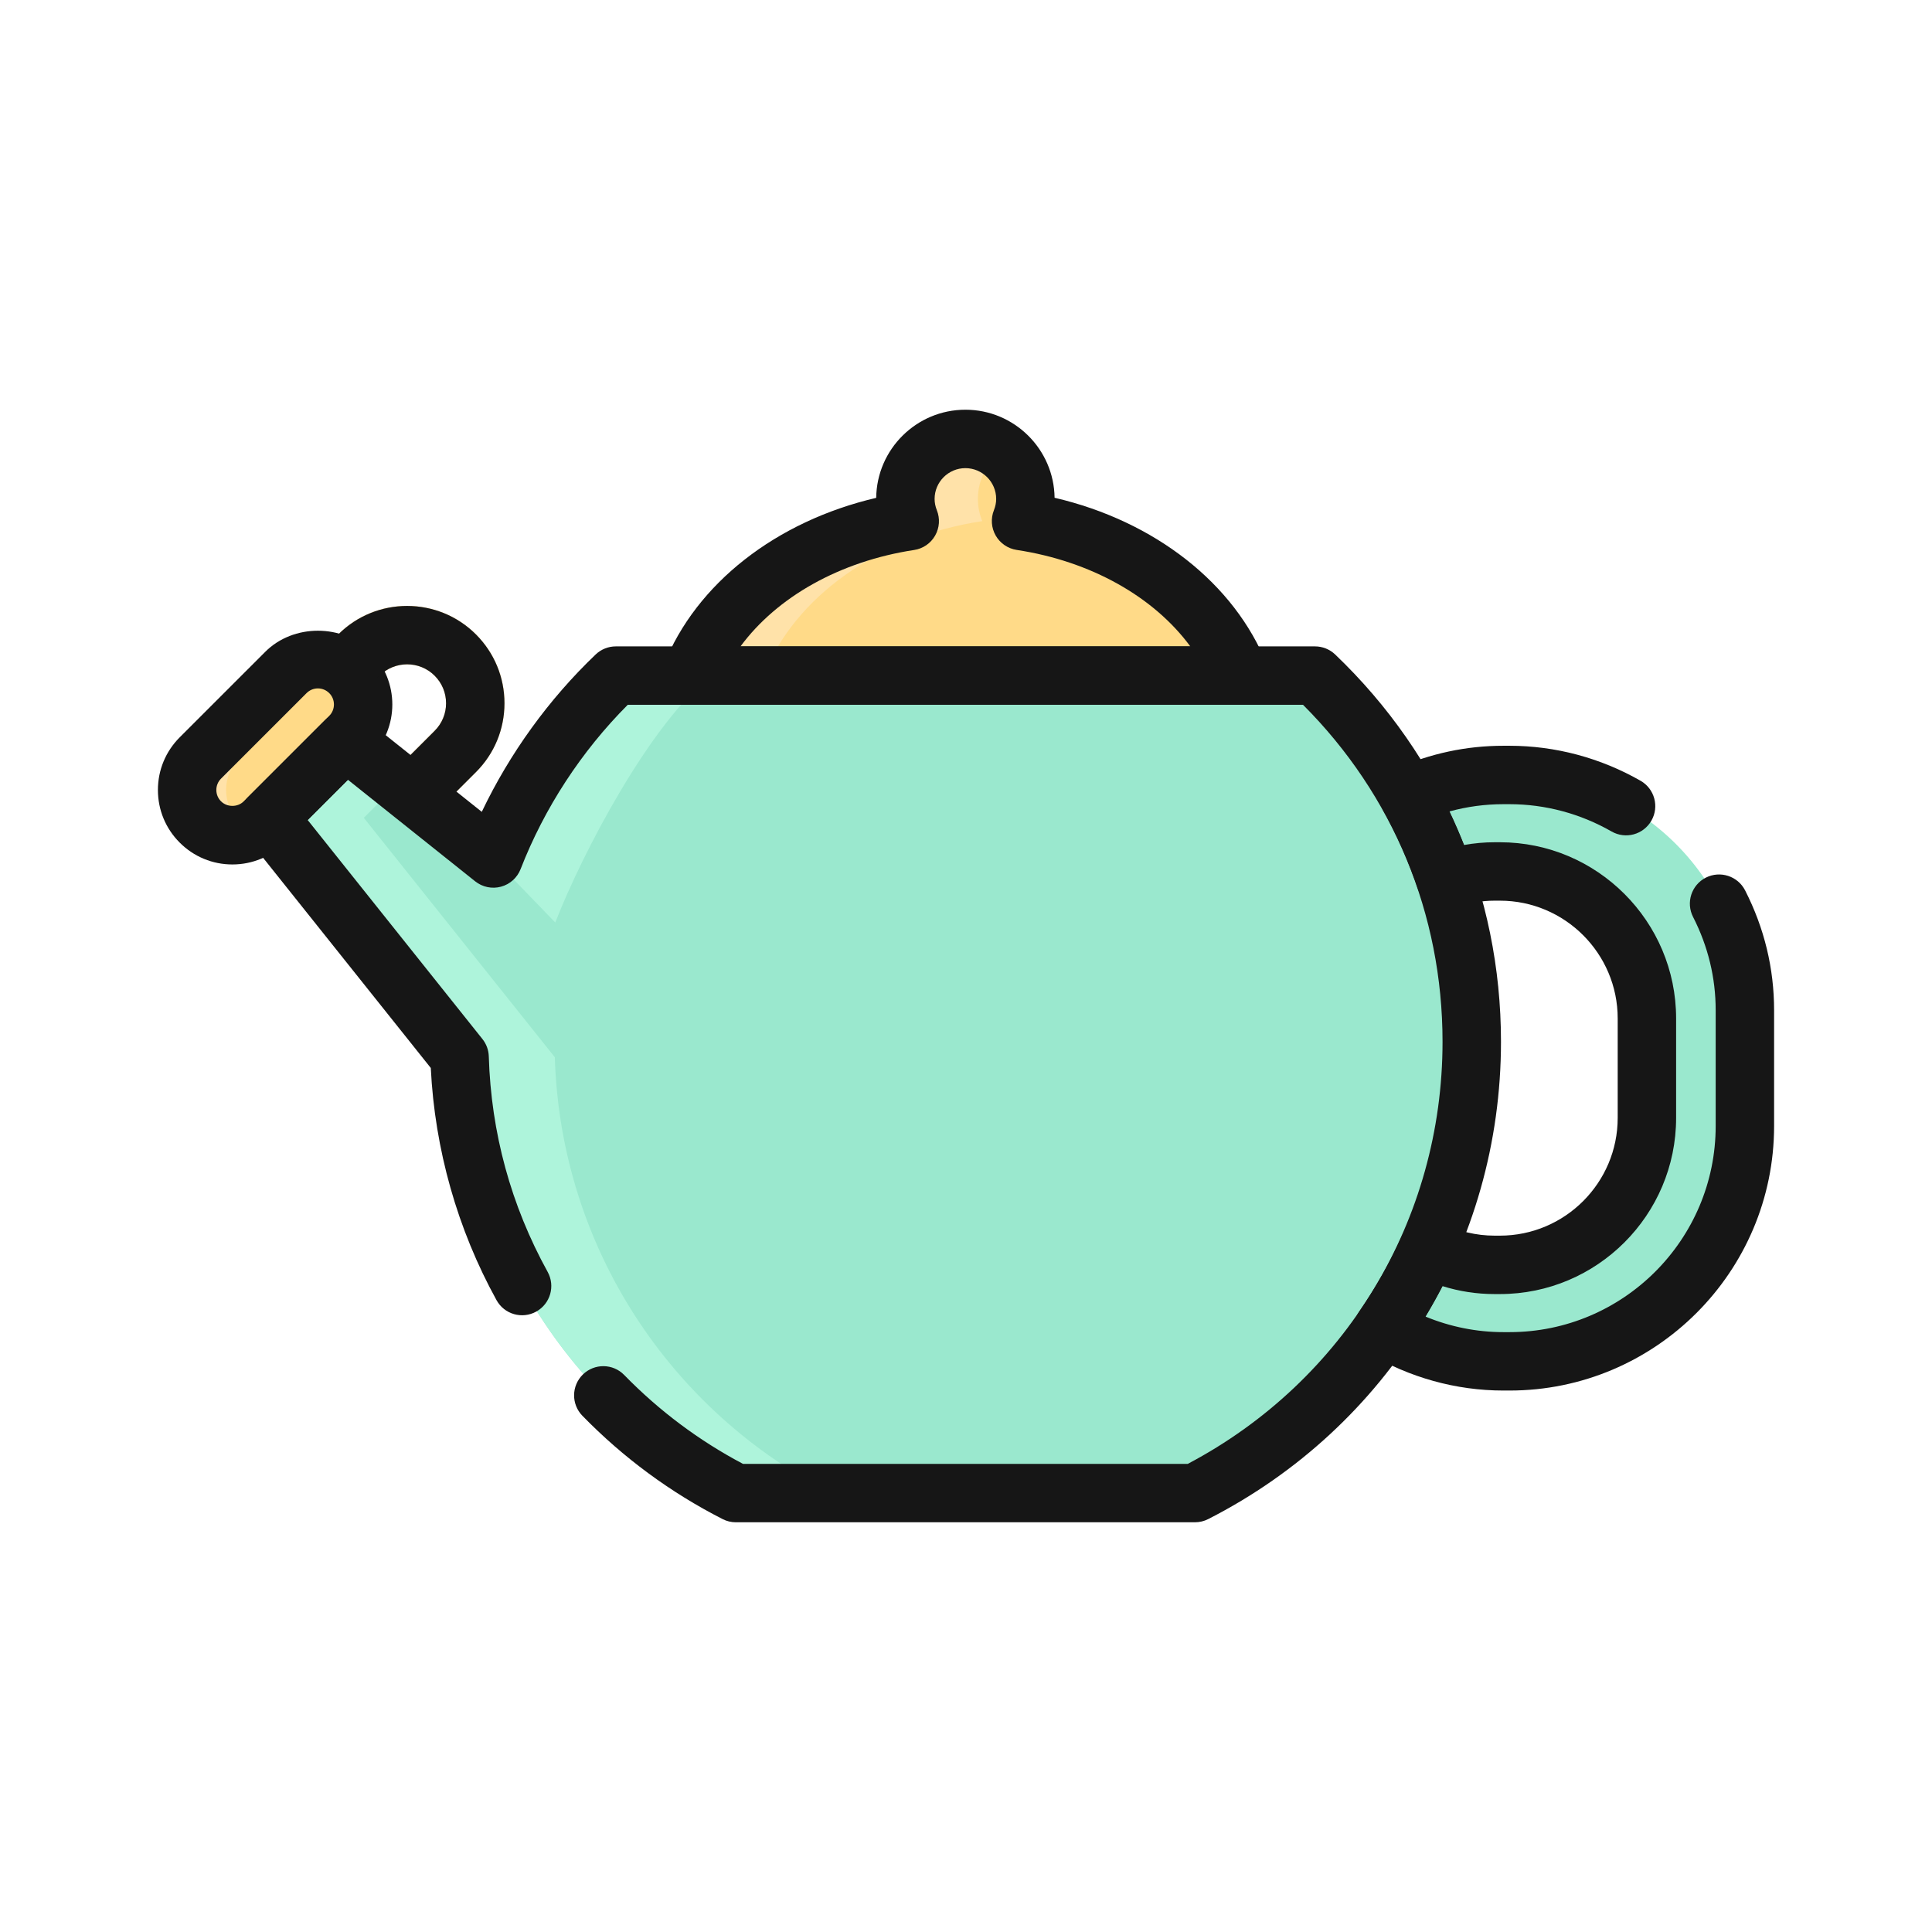<?xml version="1.0" encoding="utf-8"?>
<!-- Generator: Adobe Illustrator 24.3.0, SVG Export Plug-In . SVG Version: 6.00 Build 0)  -->
<svg version="1.1" id="Layer_1" xmlns="http://www.w3.org/2000/svg" xmlns:xlink="http://www.w3.org/1999/xlink" x="0px" y="0px"
	 viewBox="0 0 300 300" enable-background="new 0 0 300 300" xml:space="preserve">
<g>
	<g>
		<g>
			<path fill="#FFDA88" d="M857.59,1625.621c0.422-1.063,0.673-2.214,0.673-3.431c0-5.143-4.172-9.319-9.316-9.319
				c-5.145,0-9.316,4.175-9.316,9.319c0,1.217,0.25,2.374,0.676,3.443c-16.259,2.48-29.121,11.805-33.971,23.988h85.221
				C886.701,1637.42,873.86,1628.09,857.59,1625.621z"/>
		</g>
		<g>
			<path fill="#FFE2A9" d="M851.567,1625.633c-0.428-1.069-0.679-2.226-0.679-3.443c0-3.024,1.462-5.675,3.688-7.382
				c-1.565-1.199-3.502-1.937-5.625-1.937c-5.146,0-9.319,4.175-9.319,9.319c0,1.217,0.251,2.374,0.679,3.443
				c-16.261,2.48-29.123,11.805-33.974,23.988h11.256C822.444,1637.438,835.306,1628.113,851.567,1625.633z"/>
		</g>
		<g>
			<path fill="#9AE8CE" d="M933.443,1665.052h-0.957c-5.259,0-10.249,1.14-14.77,3.148c2.33,4.164,4.276,8.569,5.826,13.157
				c2.377-0.839,4.922-1.323,7.583-1.323h0.821c12.585,0,22.828,10.24,22.828,22.825v15.437c0,12.584-10.243,22.824-22.828,22.824
				h-0.821c-3.715,0-7.214-0.91-10.314-2.492c-1.946,4.328-4.305,8.427-6.969,12.301c5.469,3.26,11.829,5.173,18.644,5.173h0.957
				c20.149,0,36.543-16.394,36.543-36.543v-17.964C969.986,1681.446,953.592,1665.052,933.443,1665.052z"/>
		</g>
		<g>
			<path fill="#9AE8CE" d="M903.227,1649.621H794.669c-8.262,7.89-14.799,17.563-19.014,28.399l-22.928-18.295l-11.984,11.982
				l29.663,37.175c0.893,29.563,18.069,55.021,42.901,67.677h71.279c25.506-12.998,42.989-39.49,42.989-70.08
				C927.576,1684.109,918.218,1663.942,903.227,1649.621z"/>
		</g>
		<g>
			<g>
				<g>
					<path fill="#AEF4DB" d="M785.263,1687.965c4.215-10.836,14.74-30.897,24.193-38.344h-14.787
						c-6.855,5.935-16.115,18.974-19.014,28.399L785.263,1687.965z"/>
				</g>
			</g>
			<g>
				<g>
					<path fill="#AEF4DB" d="M785.194,1708.882l-29.663-37.175l5.419-5.421l-8.223-6.561l-11.984,11.982l29.663,37.175
						c0.893,29.563,18.069,55.021,42.901,67.677h14.787C803.263,1763.903,786.087,1738.445,785.194,1708.882z"/>
				</g>
			</g>
		</g>
		<g>
			<path fill="#FFDA88" d="M753.375,1649.137c2.745,2.746,2.745,7.193,0,9.939l-13.278,13.276c-2.745,2.746-7.194,2.746-9.94,0l0,0
				c-2.745-2.74-2.745-7.193,0.002-9.939l13.277-13.276C746.179,1646.391,750.629,1646.391,753.375,1649.137L753.375,1649.137z"/>
		</g>
		<g>
			<path fill="#FFE2A9" d="M736.204,1672.351c-2.745-2.74-2.745-7.193,0.001-9.939l13.277-13.276c0.58-0.579,1.246-1.01,1.946-1.346
				c-2.613-1.246-5.829-0.821-7.993,1.346l-13.277,13.276c-2.746,2.746-2.746,7.198-0.002,9.939
				c2.166,2.167,5.381,2.598,7.994,1.346C737.451,1673.361,736.784,1672.936,736.204,1672.351z"/>
		</g>
		<g>
			<path fill="#FFDA88" d="M772.946,1643.225c-5.894-5.894-15.486-5.894-21.379,0l-3.924,3.927c2.044-0.224,4.165,0.419,5.733,1.984
				c0.937,0.939,1.531,2.079,1.828,3.284l2.777-2.782c2.359-2.35,6.193-2.356,8.553,0c1.143,1.146,1.772,2.663,1.772,4.282
				c0,1.612-0.629,3.13-1.772,4.275l-6.977,6.974l7.134,5.693l6.257-6.254c2.856-2.852,4.428-6.65,4.429-10.689
				C777.375,1649.881,775.802,1646.084,772.946,1643.225z"/>
		</g>
		<g>
			<g>
				<path fill="#FFE2A9" d="M768.304,1658.202c0-0.744-0.148-1.465-0.405-2.144c-0.3,0.791-0.752,1.524-1.367,2.138l-6.977,6.974
					l2.383,1.902l4.594-4.595C767.675,1661.337,768.304,1659.82,768.304,1658.202z"/>
			</g>
			<g>
				<path fill="#FFE2A9" d="M751.312,1647.767l0.254-0.254c5.894-5.894,15.486-5.894,21.379,0c2.341,2.339,3.762,5.327,4.219,8.545
					c0.1-0.709,0.21-1.411,0.21-2.138c0-4.04-1.573-7.837-4.429-10.695c-5.894-5.894-15.486-5.894-21.379,0l-3.924,3.927
					C748.89,1647.017,750.152,1647.241,751.312,1647.767z"/>
			</g>
		</g>
	</g>
	<g>
		<g>
			<path fill="#161616" d="M891.558,1654.156h-85.222c-1.503,0-2.91-0.744-3.753-1.99c-0.844-1.243-1.017-2.826-0.461-4.222
				c5.029-12.635,17.443-22.29,32.975-25.922c0.09-7.562,6.269-13.686,13.85-13.686c7.577,0,13.751,6.115,13.85,13.671
				c15.522,3.62,27.937,13.281,32.974,25.937c0.557,1.397,0.384,2.979-0.461,4.222
				C894.468,1653.412,893.061,1654.156,891.558,1654.156z M814.027,1645.086h69.845c-5.671-7.698-15.431-13.231-26.963-14.979
				c-1.367-0.21-2.564-1.028-3.252-2.226c-0.69-1.202-0.793-2.649-0.282-3.933c0.235-0.591,0.353-1.181,0.353-1.757
				c0-2.637-2.145-4.783-4.781-4.783s-4.781,2.147-4.781,4.783c0,0.582,0.118,1.175,0.353,1.763
				c0.512,1.285,0.412,2.731-0.276,3.933c-0.686,1.202-1.884,2.023-3.252,2.229C829.455,1631.875,819.695,1637.403,814.027,1645.086
				z"/>
		</g>
		<g>
			<path fill="#161616" d="M933.443,1760.638h-0.957c-7.336,0-14.586-2.011-20.966-5.814c-1.076-0.641-1.839-1.701-2.108-2.926
				c-0.269-1.222-0.018-2.504,0.694-3.537c2.604-3.788,4.814-7.689,6.568-11.592c0.509-1.131,1.46-2.005,2.632-2.418
				c1.172-0.41,2.463-0.325,3.567,0.239c2.594,1.326,5.371,1.996,8.251,1.996h0.821c10.087,0,18.292-8.206,18.292-18.289v-15.437
				c0-10.083-8.206-18.289-18.292-18.289h-0.821c-2.029,0-4.072,0.357-6.074,1.066c-1.138,0.402-2.402,0.334-3.493-0.201
				c-1.091-0.531-1.924-1.476-2.312-2.625c-1.464-4.338-3.311-8.507-5.488-12.396c-0.623-1.113-0.749-2.436-0.346-3.647
				c0.403-1.211,1.296-2.194,2.463-2.714c5.285-2.347,10.875-3.537,16.611-3.537h0.957c7.101,0,14.138,1.881,20.349,5.436
				c2.173,1.246,2.926,4.016,1.682,6.189c-1.245,2.179-4.013,2.932-6.19,1.683c-4.839-2.773-10.317-4.237-15.84-4.237h-0.957
				c-2.845,0-5.644,0.378-8.368,1.125c0.811,1.704,1.566,3.443,2.265,5.212c1.572-0.284,3.158-0.425,4.742-0.425h0.821
				c15.088,0,27.363,12.275,27.363,27.36v15.437c0,15.085-12.274,27.36-27.363,27.36h-0.821c-2.773,0-5.477-0.413-8.085-1.231
				c-0.822,1.586-1.708,3.162-2.653,4.727c3.846,1.589,7.958,2.415,12.099,2.415h0.957c17.648,0,32.008-14.359,32.008-32.007
				v-17.964c0-5.058-1.181-9.936-3.511-14.495c-1.14-2.232-0.254-4.964,1.977-6.103c2.228-1.134,4.961-0.254,6.102,1.975
				c2.988,5.852,4.503,12.118,4.503,18.623v17.964C974.521,1742.21,956.093,1760.638,933.443,1760.638z"/>
		</g>
		<g>
			<path fill="#161616" d="M884.587,1781.094h-71.279c-0.716,0-1.422-0.168-2.06-0.496c-8.082-4.119-15.407-9.517-21.772-16.045
				c-1.75-1.792-1.713-4.662,0.08-6.413c1.795-1.745,4.665-1.713,6.413,0.083c5.423,5.56,11.622,10.199,18.444,13.801h69.067
				c24.431-12.889,39.559-37.901,39.559-65.545c0-19.816-7.677-38.326-21.661-52.322h-104.86
				c-7.212,7.234-12.946,16.019-16.637,25.509c-0.523,1.344-1.654,2.359-3.047,2.734c-1.391,0.378-2.882,0.065-4.008-0.833
				l-19.76-15.768l-6.249,6.248l27.134,34.007c0.613,0.768,0.96,1.713,0.989,2.693c0.357,11.861,3.434,23.123,9.142,33.472
				c1.209,2.194,0.412,4.952-1.78,6.162c-2.2,1.214-4.953,0.413-6.162-1.781c-6.074-11.014-9.59-23.445-10.206-36.053
				l-28.734-36.011c-1.441-1.804-1.295-4.403,0.338-6.035l11.984-11.982c1.633-1.63,4.233-1.775,6.035-0.34l18.295,14.598
				c4.348-9.106,10.389-17.468,17.685-24.437c0.845-0.806,1.967-1.255,3.133-1.255h108.558c1.166,0,2.288,0.449,3.133,1.255
				c16.606,15.865,25.751,37.222,25.751,60.138c0,31.429-17.421,59.828-45.465,74.122
				C886.009,1780.926,885.303,1781.094,884.587,1781.094z"/>
		</g>
		<g>
			<path fill="#161616" d="M735.127,1678.948c-3.089,0-5.992-1.205-8.177-3.39c-2.184-2.179-3.387-5.085-3.387-8.173
				c0-3.092,1.203-5.994,3.388-8.179l13.277-13.275c4.367-4.37,11.984-4.37,16.354,0h0.001c4.506,4.509,4.506,11.844,0,16.352
				l-13.28,13.275C741.12,1677.743,738.216,1678.948,735.127,1678.948z M748.404,1651.611c-0.666,0-1.29,0.26-1.761,0.732
				l-13.278,13.276c-0.471,0.472-0.731,1.098-0.731,1.766c0,0.664,0.258,1.287,0.726,1.757c0.951,0.951,2.587,0.948,3.529,0.003
				l13.28-13.275c0.97-0.972,0.97-2.554-0.001-3.526C749.696,1651.871,749.07,1651.611,748.404,1651.611z"/>
		</g>
		<g>
			<path fill="#161616" d="M772.946,1643.225c-5.894-5.894-15.486-5.894-21.379,0l-3.924,3.927c2.044-0.224,4.165,0.419,5.733,1.984
				c0.937,0.939,1.531,2.079,1.828,3.284l2.777-2.782c2.359-2.35,6.193-2.356,8.553,0c1.143,1.146,1.772,2.663,1.772,4.282
				c0,1.612-0.629,3.13-1.772,4.275l-6.977,6.974l7.134,5.693l6.257-6.254c2.856-2.852,4.428-6.65,4.429-10.689
				C777.375,1649.881,775.802,1646.084,772.946,1643.225z"/>
		</g>
	</g>
</g>
<g>
	<g>
		<g>
			<path fill="#FFDA88" d="M158.548,80.906c0.422-1.063,0.673-2.215,0.673-3.431c0-5.144-4.172-9.319-9.316-9.319
				c-5.145,0-9.316,4.175-9.316,9.319c0,1.217,0.249,2.374,0.676,3.443c-16.259,2.48-29.121,11.805-33.971,23.988h85.221
				C187.659,92.705,174.818,83.375,158.548,80.906z"/>
		</g>
		<g>
			<path fill="#FFE2A9" d="M152.525,80.918c-0.428-1.069-0.679-2.226-0.679-3.443c0-3.024,1.462-5.675,3.688-7.382
				c-1.565-1.199-3.502-1.937-5.625-1.937c-5.146,0-9.319,4.175-9.319,9.319c0,1.217,0.251,2.374,0.679,3.443
				c-16.261,2.48-29.123,11.805-33.974,23.988h11.256C123.402,92.723,136.264,83.398,152.525,80.918z"/>
		</g>
		<g>
			<path fill="#9AE8CE" d="M234.401,120.337h-0.957c-5.259,0-10.249,1.14-14.77,3.148c2.33,4.163,4.276,8.569,5.826,13.157
				c2.377-0.839,4.922-1.323,7.583-1.323h0.821c12.585,0,22.828,10.24,22.828,22.825v15.437c0,12.585-10.243,22.824-22.828,22.824
				h-0.821c-3.715,0-7.214-0.91-10.314-2.492c-1.946,4.329-4.305,8.427-6.969,12.301c5.469,3.26,11.829,5.173,18.644,5.173h0.957
				c20.149,0,36.543-16.394,36.543-36.543V156.88C270.944,136.73,254.55,120.337,234.401,120.337z"/>
		</g>
		<g>
			<path fill="#9AE8CE" d="M204.186,104.906H95.627c-8.262,7.89-14.799,17.563-19.014,28.399L53.685,115.01l-11.984,11.982
				l29.663,37.175c0.893,29.563,18.069,55.021,42.901,67.676h71.279c25.506-12.998,42.988-39.49,42.988-70.08
				C228.533,139.394,219.176,119.227,204.186,104.906z"/>
		</g>
		<g>
			<g>
				<g>
					<path fill="#AEF4DB" d="M86.221,143.25c4.215-10.837,14.74-30.897,24.193-38.344H95.627
						c-6.855,5.935-16.114,18.974-19.014,28.399L86.221,143.25z"/>
				</g>
			</g>
			<g>
				<g>
					<path fill="#AEF4DB" d="M86.152,164.167l-29.663-37.175l5.42-5.421l-8.223-6.561l-11.984,11.982l29.663,37.175
						c0.893,29.563,18.069,55.021,42.901,67.676h14.788C104.221,219.188,87.045,193.73,86.152,164.167z"/>
				</g>
			</g>
		</g>
		<g>
			<path fill="#FFDA88" d="M54.333,104.422c2.744,2.746,2.744,7.193,0,9.939l-13.278,13.276c-2.745,2.746-7.194,2.746-9.94,0l0,0
				c-2.745-2.74-2.745-7.193,0.001-9.939l13.277-13.276C47.137,101.676,51.587,101.676,54.333,104.422L54.333,104.422z"/>
		</g>
		<g>
			<path fill="#FFE2A9" d="M37.162,127.636c-2.745-2.74-2.745-7.193,0.001-9.939l13.277-13.276c0.58-0.579,1.246-1.01,1.946-1.346
				c-2.613-1.246-5.829-0.821-7.993,1.346l-13.277,13.276c-2.746,2.746-2.746,7.199-0.001,9.939
				c2.166,2.167,5.381,2.598,7.994,1.346C38.409,128.646,37.742,128.221,37.162,127.636z"/>
		</g>
		<g>
			<path fill="#FFDA88" d="M73.904,98.51c-5.894-5.894-15.486-5.894-21.379,0l-3.924,3.927c2.044-0.224,4.165,0.419,5.733,1.984
				c0.937,0.939,1.531,2.079,1.828,3.284l2.777-2.782c2.359-2.35,6.194-2.356,8.553,0c1.143,1.146,1.772,2.663,1.772,4.282
				c0,1.612-0.629,3.13-1.772,4.275l-6.977,6.974l7.134,5.693l6.257-6.254c2.855-2.852,4.428-6.649,4.429-10.689
				C78.333,105.166,76.76,101.369,73.904,98.51z"/>
		</g>
		<g>
			<g>
				<path fill="#FFE2A9" d="M69.262,113.487c0-0.744-0.148-1.465-0.405-2.144c-0.3,0.791-0.752,1.524-1.367,2.138l-6.977,6.974
					l2.383,1.902l4.594-4.595C68.633,116.622,69.262,115.105,69.262,113.487z"/>
			</g>
			<g>
				<path fill="#FFE2A9" d="M52.271,103.052l0.254-0.254c5.894-5.894,15.486-5.894,21.379,0c2.341,2.339,3.762,5.327,4.219,8.545
					c0.1-0.709,0.21-1.411,0.21-2.138c0-4.04-1.573-7.837-4.429-10.695c-5.894-5.894-15.486-5.894-21.379,0l-3.924,3.927
					C49.848,102.302,51.11,102.526,52.271,103.052z"/>
			</g>
		</g>
	</g>
	<g>
		<g>
			<path fill="#161616" d="M192.516,109.441h-85.222c-1.503,0-2.91-0.744-3.753-1.99c-0.844-1.243-1.017-2.826-0.461-4.222
				c5.029-12.635,17.443-22.29,32.975-25.922c0.09-7.562,6.269-13.686,13.85-13.686c7.577,0,13.751,6.115,13.85,13.671
				c15.522,3.62,27.937,13.281,32.975,25.937c0.557,1.397,0.384,2.979-0.461,4.222C195.426,108.697,194.019,109.441,192.516,109.441
				z M114.985,100.371h69.845c-5.671-7.698-15.431-13.231-26.963-14.979c-1.367-0.21-2.564-1.027-3.252-2.226
				c-0.689-1.202-0.793-2.649-0.282-3.933c0.235-0.59,0.353-1.181,0.353-1.757c0-2.637-2.145-4.783-4.781-4.783
				s-4.781,2.147-4.781,4.783c0,0.582,0.118,1.175,0.353,1.763c0.512,1.285,0.412,2.731-0.276,3.933
				c-0.686,1.202-1.884,2.023-3.252,2.229C130.413,87.16,120.653,92.688,114.985,100.371z"/>
		</g>
		<g>
			<path fill="#161616" d="M234.401,215.923h-0.957c-7.336,0-14.586-2.011-20.966-5.814c-1.076-0.641-1.839-1.701-2.108-2.926
				c-0.269-1.222-0.018-2.504,0.694-3.537c2.604-3.788,4.814-7.689,6.568-11.592c0.509-1.131,1.46-2.005,2.632-2.418
				c1.172-0.41,2.463-0.325,3.567,0.239c2.594,1.326,5.371,1.996,8.251,1.996h0.821c10.087,0,18.292-8.206,18.292-18.289v-15.437
				c0-10.084-8.206-18.289-18.292-18.289h-0.821c-2.028,0-4.072,0.357-6.074,1.066c-1.138,0.402-2.402,0.334-3.493-0.201
				c-1.091-0.531-1.924-1.476-2.312-2.625c-1.464-4.337-3.311-8.507-5.488-12.395c-0.623-1.113-0.749-2.436-0.346-3.647
				c0.403-1.211,1.296-2.194,2.463-2.714c5.285-2.347,10.875-3.537,16.611-3.537h0.957c7.101,0,14.138,1.881,20.349,5.436
				c2.173,1.246,2.926,4.016,1.682,6.189c-1.245,2.179-4.013,2.932-6.19,1.683c-4.84-2.773-10.317-4.237-15.84-4.237h-0.957
				c-2.845,0-5.644,0.378-8.368,1.125c0.811,1.704,1.566,3.443,2.265,5.212c1.572-0.283,3.158-0.425,4.742-0.425h0.821
				c15.088,0,27.363,12.275,27.363,27.36v15.437c0,15.086-12.275,27.36-27.363,27.36h-0.821c-2.773,0-5.477-0.413-8.084-1.231
				c-0.822,1.586-1.708,3.162-2.653,4.727c3.846,1.589,7.958,2.415,12.099,2.415h0.957c17.648,0,32.008-14.359,32.008-32.007V156.88
				c0-5.058-1.181-9.936-3.511-14.495c-1.14-2.232-0.254-4.964,1.977-6.103c2.228-1.134,4.961-0.254,6.102,1.975
				c2.988,5.852,4.503,12.118,4.503,18.623v17.964C275.479,197.495,257.051,215.923,234.401,215.923z"/>
		</g>
		<g>
			<path fill="#161616" d="M185.545,236.379h-71.279c-0.716,0-1.422-0.168-2.06-0.496c-8.082-4.119-15.407-9.517-21.772-16.045
				c-1.749-1.792-1.713-4.662,0.08-6.413c1.795-1.745,4.665-1.713,6.413,0.083c5.423,5.56,11.622,10.199,18.444,13.801h69.067
				c24.431-12.889,39.559-37.901,39.559-65.545c0-19.816-7.677-38.326-21.661-52.322H97.477
				c-7.212,7.234-12.946,16.018-16.637,25.509c-0.523,1.344-1.653,2.359-3.047,2.734c-1.391,0.378-2.882,0.065-4.008-0.833
				l-19.76-15.768l-6.249,6.248l27.134,34.007c0.613,0.768,0.96,1.713,0.989,2.693c0.357,11.861,3.434,23.123,9.142,33.472
				c1.209,2.194,0.412,4.952-1.781,6.162c-2.2,1.214-4.953,0.413-6.162-1.78c-6.074-11.014-9.59-23.445-10.206-36.053
				l-28.734-36.012c-1.441-1.804-1.295-4.402,0.338-6.035l11.984-11.982c1.633-1.63,4.233-1.775,6.035-0.34l18.295,14.598
				c4.348-9.106,10.389-17.468,17.685-24.437c0.844-0.806,1.967-1.255,3.133-1.255h108.559c1.166,0,2.288,0.449,3.133,1.255
				c16.606,15.865,25.751,37.222,25.751,60.138c0,31.429-17.421,59.828-45.465,74.122
				C186.967,236.211,186.261,236.379,185.545,236.379z"/>
		</g>
		<g>
			<path fill="#161616" d="M36.085,134.232c-3.089,0-5.993-1.205-8.177-3.39c-2.184-2.179-3.387-5.085-3.387-8.173
				c0-3.091,1.203-5.994,3.388-8.179l13.277-13.275c4.367-4.37,11.984-4.37,16.354,0h0.001c4.506,4.509,4.506,11.843,0,16.352
				l-13.28,13.275C42.078,133.028,39.174,134.232,36.085,134.232z M49.362,106.896c-0.666,0-1.29,0.26-1.761,0.732l-13.278,13.275
				c-0.471,0.472-0.731,1.098-0.731,1.766c0,0.664,0.258,1.287,0.726,1.757c0.951,0.951,2.587,0.948,3.528,0.003l13.28-13.275
				c0.97-0.972,0.97-2.554-0.001-3.526C50.654,107.156,50.028,106.896,49.362,106.896z"/>
		</g>
		<g>
			<path fill="#161616" d="M73.904,98.51c-5.894-5.894-15.486-5.894-21.379,0l-3.924,3.927c2.044-0.224,4.165,0.419,5.733,1.984
				c0.937,0.939,1.531,2.079,1.828,3.284l2.777-2.782c2.359-2.35,6.194-2.356,8.553,0c1.143,1.146,1.772,2.663,1.772,4.282
				c0,1.612-0.629,3.13-1.772,4.275l-6.977,6.974l7.134,5.693l6.257-6.254c2.855-2.852,4.428-6.649,4.429-10.689
				C78.333,105.166,76.76,101.369,73.904,98.51z"/>
		</g>
	</g>
</g>
</svg>
